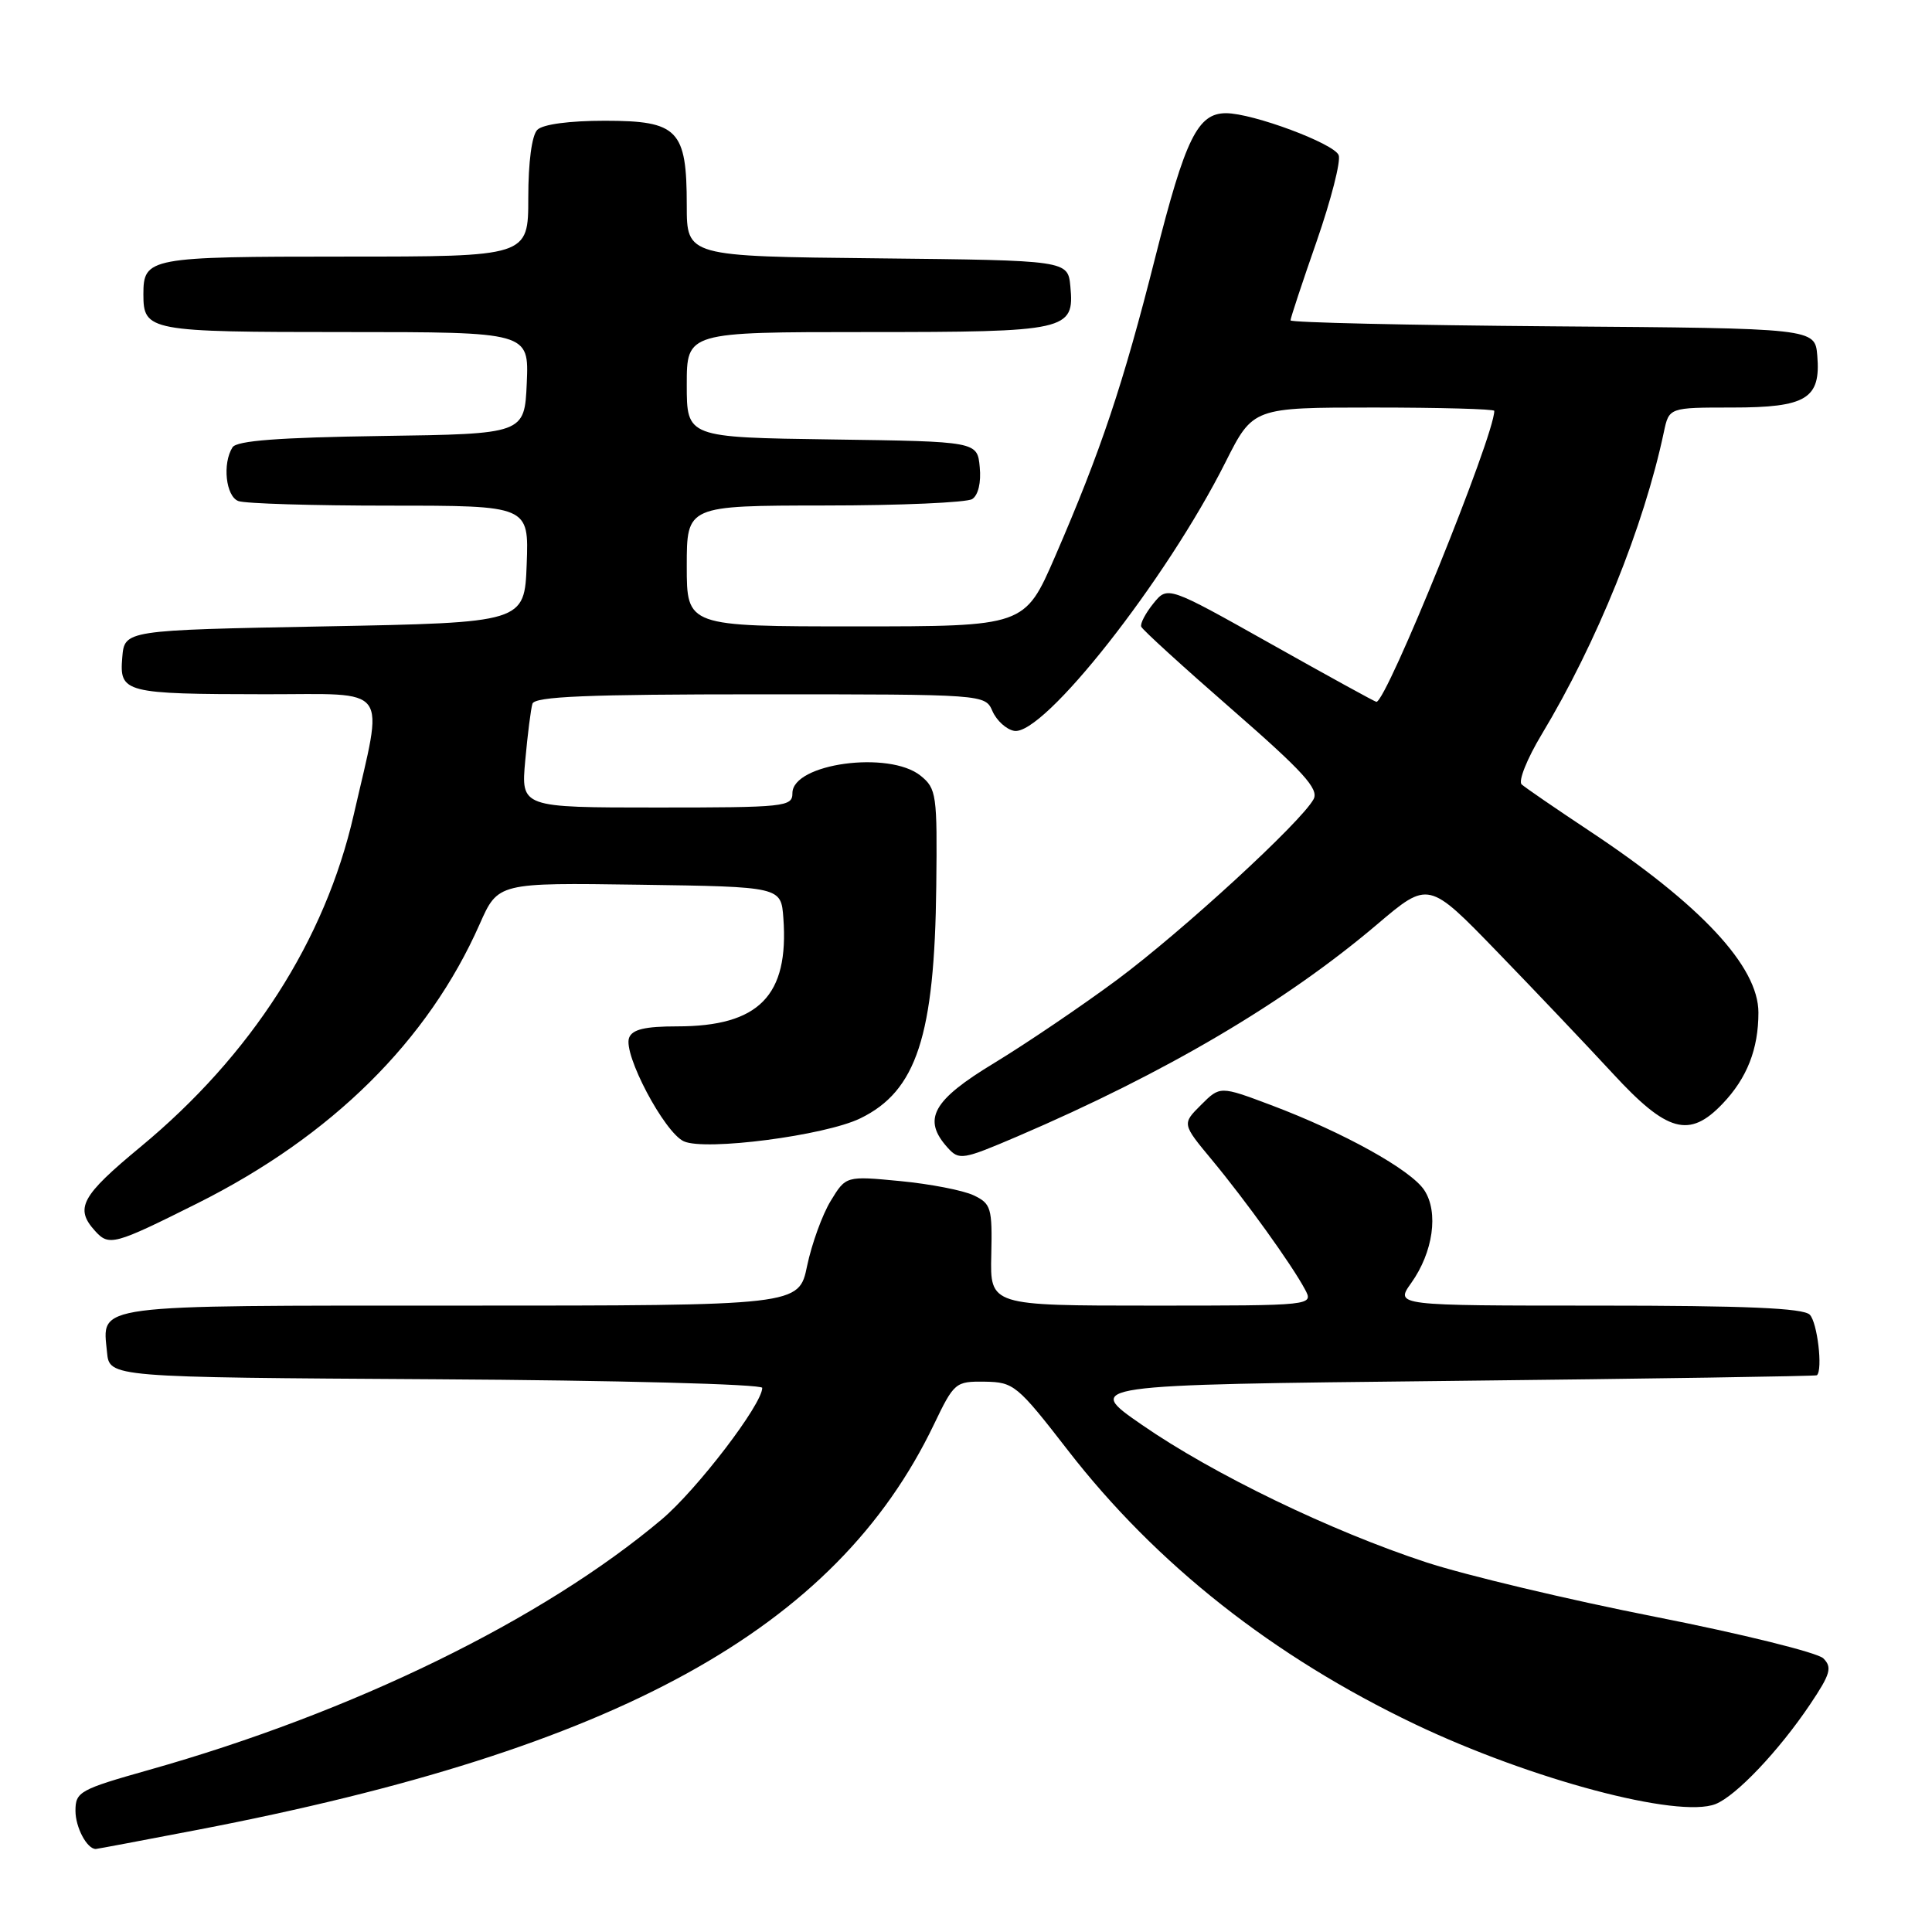 <?xml version="1.0" encoding="UTF-8" standalone="no"?>
<!DOCTYPE svg PUBLIC "-//W3C//DTD SVG 1.1//EN" "http://www.w3.org/Graphics/SVG/1.1/DTD/svg11.dtd" >
<svg xmlns="http://www.w3.org/2000/svg" xmlns:xlink="http://www.w3.org/1999/xlink" version="1.1" viewBox="0 0 256 256">
 <g >
 <path fill="currentColor"
d=" M 26.24 242.45 C 81.86 231.76 110.74 215.86 123.74 188.77 C 126.43 183.17 126.60 183.03 130.50 183.08 C 134.33 183.14 134.79 183.51 141.50 192.17 C 153.19 207.26 168.70 219.50 187.50 228.47 C 202.88 235.80 222.37 240.98 227.31 239.05 C 230.03 237.98 235.71 232.00 239.86 225.82 C 242.55 221.81 242.80 220.94 241.60 219.74 C 240.83 218.98 230.82 216.50 219.35 214.24 C 207.88 211.98 194.22 208.73 189.00 207.02 C 176.35 202.87 160.77 195.34 151.33 188.81 C 143.64 183.50 143.64 183.50 192.07 182.98 C 218.71 182.69 240.61 182.35 240.75 182.23 C 241.55 181.50 240.81 175.21 239.80 174.20 C 238.93 173.33 231.30 173.00 211.73 173.00 C 184.86 173.00 184.86 173.00 186.99 170.01 C 189.90 165.92 190.65 160.64 188.73 157.71 C 186.96 155.01 178.05 150.06 168.42 146.43 C 161.66 143.89 161.66 143.89 159.14 146.41 C 156.62 148.92 156.62 148.92 160.60 153.71 C 165.10 159.14 171.16 167.57 172.90 170.82 C 174.07 173.00 174.07 173.00 152.63 173.00 C 131.19 173.00 131.19 173.00 131.35 166.29 C 131.49 160.04 131.33 159.49 129.00 158.38 C 127.62 157.73 123.26 156.88 119.29 156.50 C 112.09 155.81 112.09 155.81 110.07 159.13 C 108.96 160.95 107.56 164.82 106.95 167.72 C 105.86 173.00 105.86 173.00 61.05 173.00 C 11.72 173.00 13.56 172.76 14.18 179.18 C 14.50 182.50 14.50 182.50 57.75 182.76 C 81.62 182.90 101.00 183.41 101.00 183.90 C 101.00 186.08 92.35 197.39 87.68 201.33 C 71.90 214.62 46.79 226.89 19.75 234.52 C 10.55 237.12 10.00 237.42 10.00 239.94 C 10.00 242.14 11.52 245.00 12.69 245.00 C 12.85 245.00 18.95 243.85 26.24 242.45 Z  M 26.15 159.45 C 43.99 150.52 56.72 137.92 63.56 122.45 C 65.99 116.96 65.99 116.96 84.75 117.23 C 103.50 117.50 103.50 117.50 103.80 121.66 C 104.55 131.94 100.57 136.00 89.72 136.00 C 85.48 136.00 83.78 136.40 83.36 137.51 C 82.53 139.66 88.03 150.06 90.61 151.23 C 93.46 152.53 109.30 150.47 113.99 148.19 C 121.45 144.57 123.84 137.26 124.06 117.43 C 124.20 105.29 124.09 104.49 121.99 102.79 C 117.83 99.42 105.00 101.16 105.00 105.10 C 105.00 106.90 104.03 107.00 87.02 107.00 C 69.03 107.00 69.03 107.00 69.60 100.75 C 69.91 97.31 70.34 93.94 70.55 93.25 C 70.85 92.29 77.77 92.00 100.73 92.00 C 130.53 92.00 130.53 92.00 131.51 94.24 C 132.06 95.48 133.34 96.65 134.37 96.84 C 138.24 97.57 154.55 76.84 162.38 61.25 C 166.03 54.00 166.03 54.00 182.01 54.00 C 190.81 54.00 198.00 54.20 198.00 54.44 C 198.00 57.76 183.73 93.00 182.38 93.00 C 182.21 93.00 175.91 89.54 168.39 85.31 C 154.72 77.63 154.72 77.63 152.83 79.96 C 151.79 81.25 151.06 82.63 151.22 83.04 C 151.37 83.44 156.78 88.37 163.23 93.99 C 172.70 102.25 174.78 104.54 174.06 105.89 C 172.44 108.91 156.69 123.38 148.00 129.84 C 143.32 133.31 136.02 138.25 131.78 140.83 C 123.54 145.81 122.16 148.31 125.59 152.10 C 127.09 153.76 127.57 153.68 134.84 150.57 C 154.47 142.15 170.27 132.84 182.47 122.49 C 189.28 116.71 189.28 116.71 198.39 126.12 C 203.40 131.29 210.30 138.56 213.72 142.26 C 220.91 150.06 223.85 150.87 228.25 146.25 C 231.49 142.86 233.00 139.01 233.00 134.17 C 233.00 128.06 225.38 119.88 210.50 110.03 C 206.10 107.11 202.11 104.37 201.63 103.94 C 201.15 103.51 202.34 100.54 204.27 97.33 C 211.59 85.17 217.82 69.77 220.47 57.25 C 221.16 54.00 221.16 54.00 229.51 54.00 C 239.36 54.00 241.28 52.83 240.80 47.13 C 240.50 43.50 240.50 43.50 205.75 43.24 C 186.64 43.09 171.00 42.74 171.00 42.45 C 171.00 42.15 172.56 37.43 174.47 31.96 C 176.37 26.48 177.69 21.35 177.38 20.56 C 176.79 19.02 166.00 15.00 162.46 15.00 C 158.70 15.00 157.07 18.31 153.08 34.09 C 148.81 50.98 145.88 59.72 139.80 73.75 C 135.78 83.00 135.78 83.00 113.39 83.00 C 91.00 83.00 91.00 83.00 91.00 75.00 C 91.00 67.00 91.00 67.00 109.25 66.98 C 119.29 66.98 128.10 66.59 128.82 66.13 C 129.62 65.62 130.02 63.94 129.82 61.90 C 129.50 58.50 129.50 58.50 110.25 58.23 C 91.00 57.96 91.00 57.96 91.00 50.98 C 91.00 44.00 91.00 44.00 114.81 44.00 C 141.49 44.00 142.38 43.80 141.83 37.96 C 141.50 34.50 141.50 34.50 116.25 34.23 C 91.00 33.97 91.00 33.97 91.00 27.21 C 91.00 17.19 89.85 16.00 80.14 16.00 C 75.45 16.00 71.93 16.47 71.20 17.20 C 70.47 17.93 70.00 21.47 70.00 26.20 C 70.00 34.00 70.00 34.00 45.70 34.00 C 19.72 34.00 19.00 34.13 19.00 39.00 C 19.00 43.87 19.72 44.00 45.75 44.00 C 70.09 44.00 70.09 44.00 69.80 50.75 C 69.50 57.50 69.50 57.50 50.54 57.77 C 36.91 57.97 31.37 58.39 30.81 59.27 C 29.45 61.41 29.92 65.76 31.58 66.39 C 32.45 66.73 41.47 67.00 51.62 67.00 C 70.08 67.00 70.08 67.00 69.79 74.75 C 69.50 82.50 69.50 82.50 43.00 83.00 C 16.50 83.50 16.50 83.50 16.20 87.12 C 15.81 91.80 16.46 91.97 35.19 91.99 C 51.94 92.00 50.86 90.52 46.87 107.96 C 43.07 124.60 33.29 139.83 18.63 151.96 C 10.75 158.48 9.87 160.10 12.60 163.11 C 14.45 165.15 15.11 164.97 26.15 159.45 Z "/>
</g>
</svg>